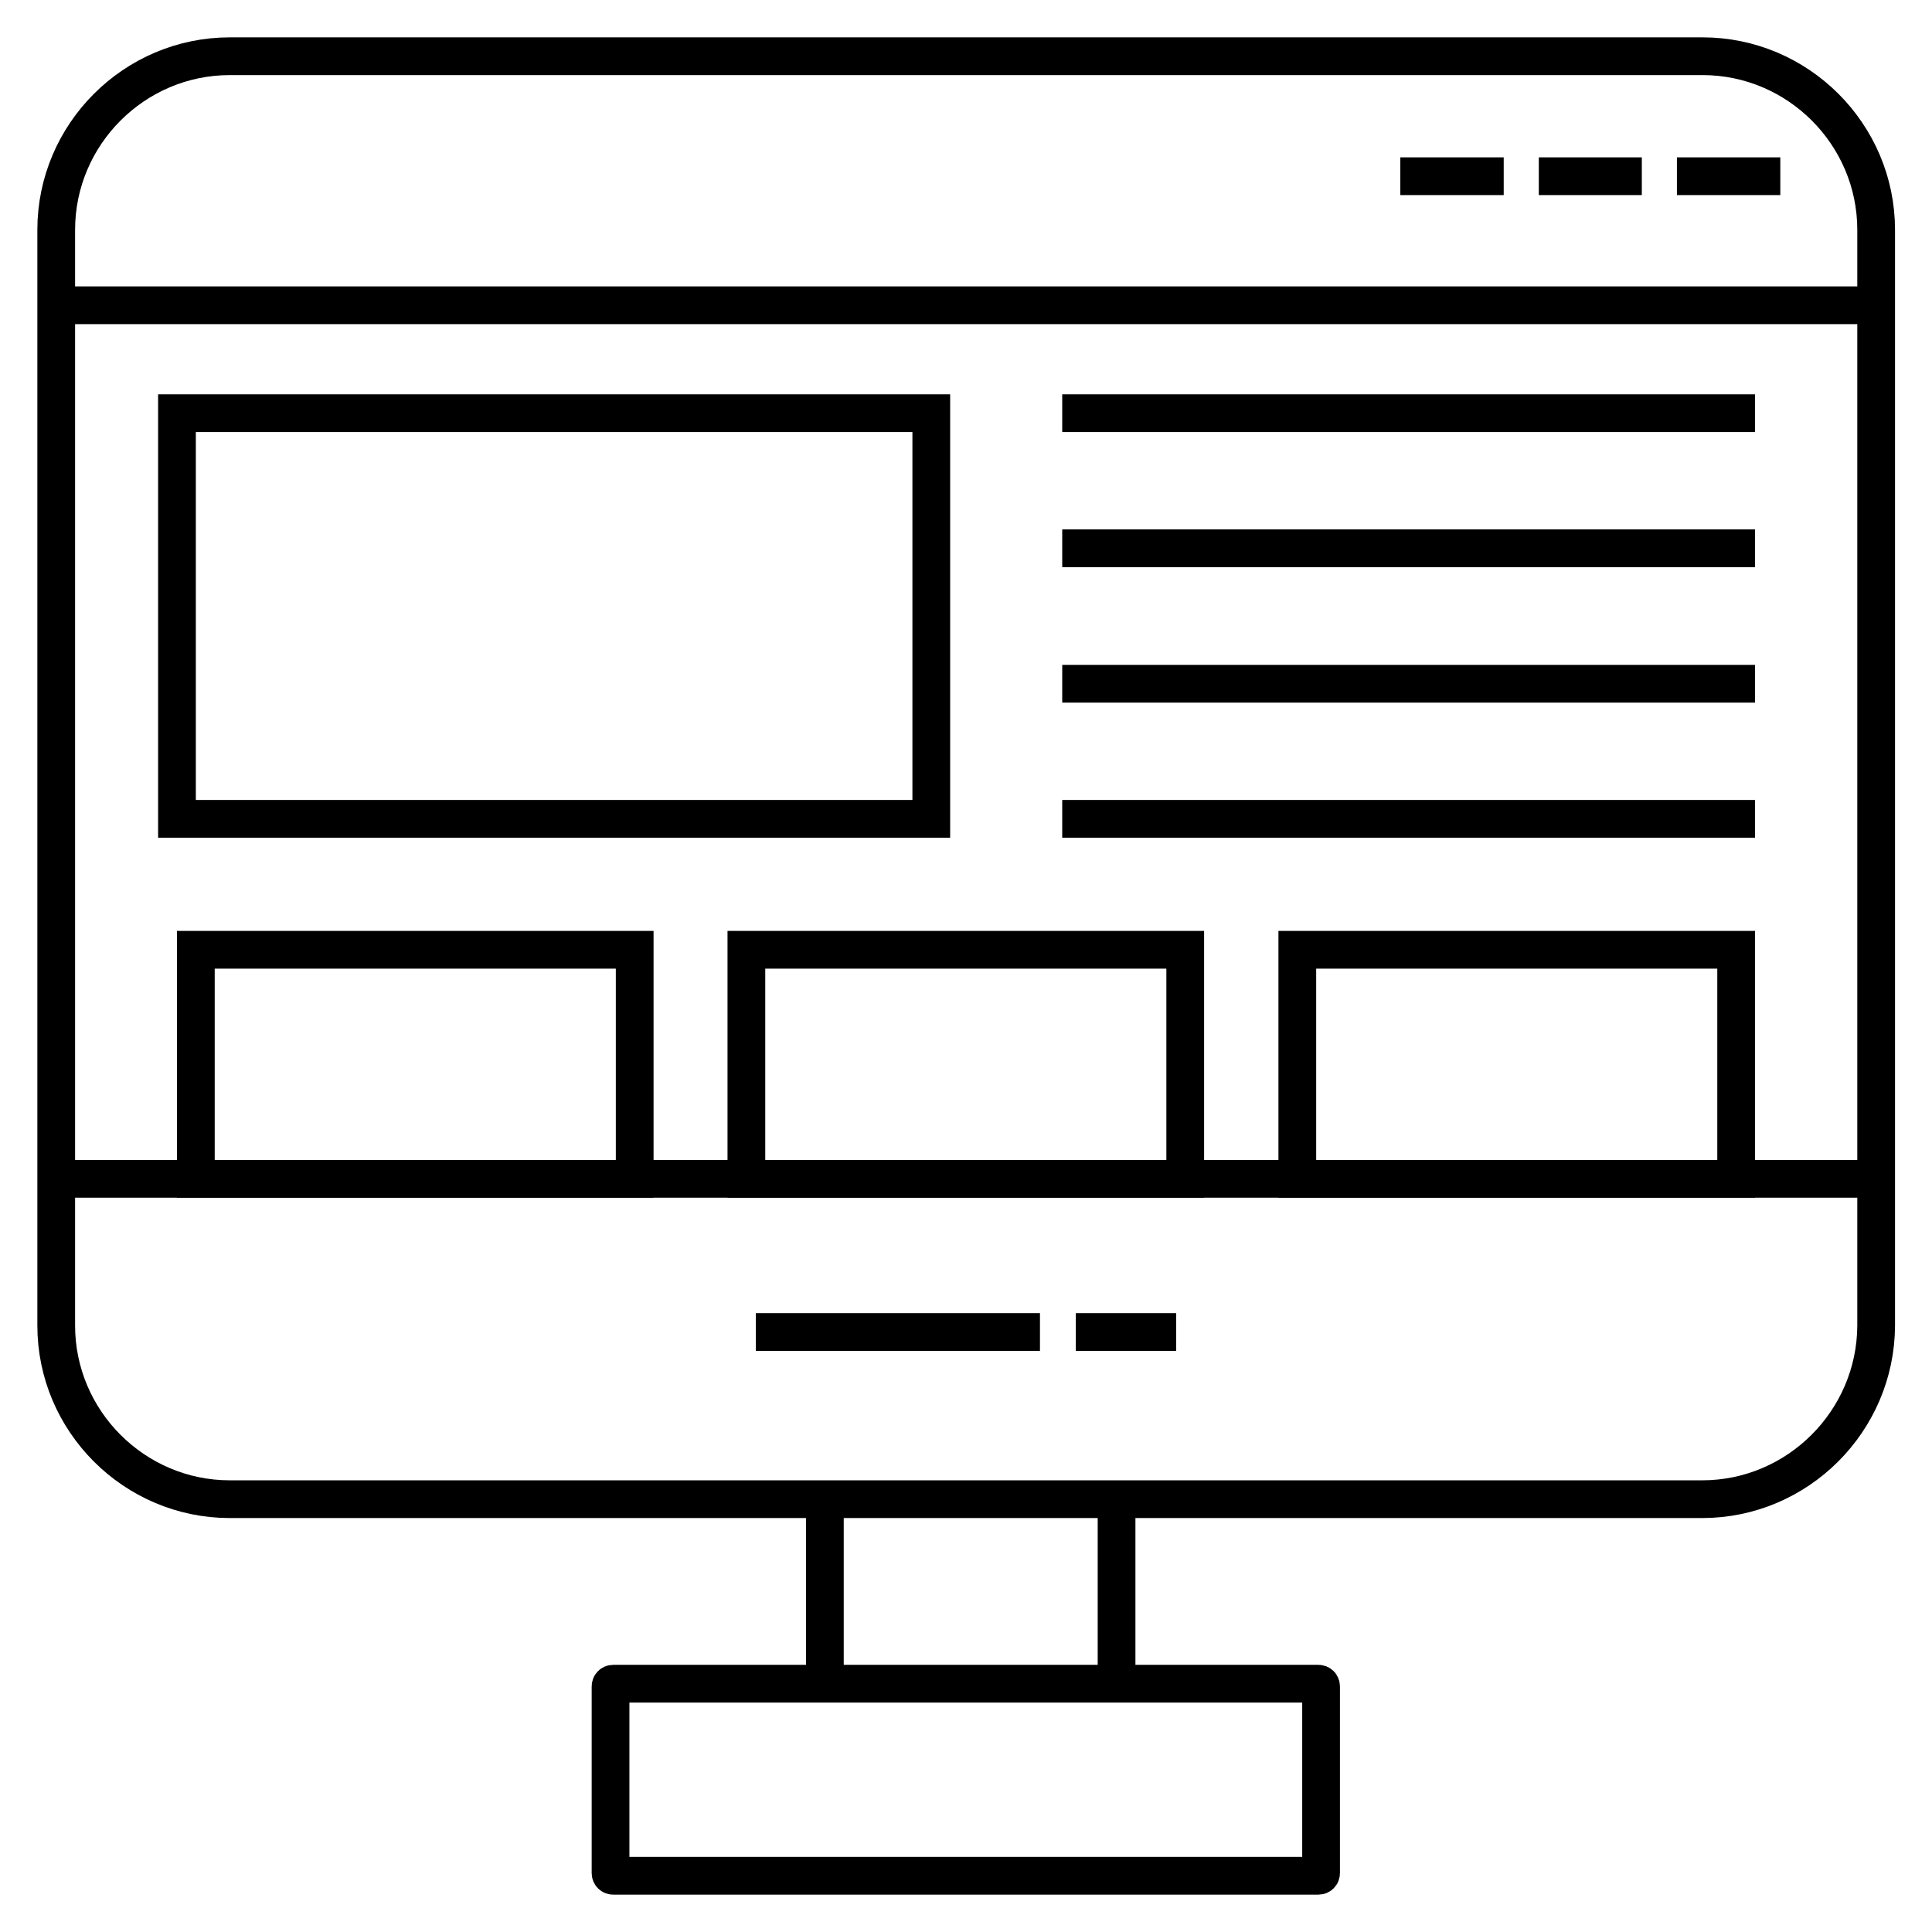 <svg version="1.1" id="Layer_2_1_" xmlns="http://www.w3.org/2000/svg" x="0" y="0" viewBox="0 0 512 512" xml:space="preserve"><style>.st0{fill:none;stroke:#000;stroke-width:10;stroke-miterlimit:10}</style><path class="st0" d="M497.2 80.9H14.9M471.8 46.7h-27.4M435.1 46.7h-27.3M398.5 46.7h-27.4M51.9 251.7h116.3v60.7H51.9zM197.8 251.7h116.3v60.7H197.8zM343.8 251.7h116.3v60.7H343.8zM46.9 109.5h199.9V217H46.9zM281.5 109.5h183.6M281.5 145.3h183.6M281.5 181.2h183.6M281.5 217h183.6"/><path class="st0" d="M451.1 397.3H60.9c-25.3 0-46-20.7-46-46V60.9c0-25.3 20.7-46 46-46h390.3c25.3 0 46 20.7 46 46v290.4c-.1 25.3-20.8 46-46.1 46zM14.9 312.4h482.2M200.3 353h75.3m9.5 0h26.6M162.5 446.2h186.9c.4 0 .7.3.7.7v49.5c0 .4-.3.7-.7.7H162.5c-.4 0-.7-.3-.7-.7v-49.5c0-.4.3-.7.7-.7zM218.6 397.3v48.9M295.9 397.3v48.9"/></svg>
